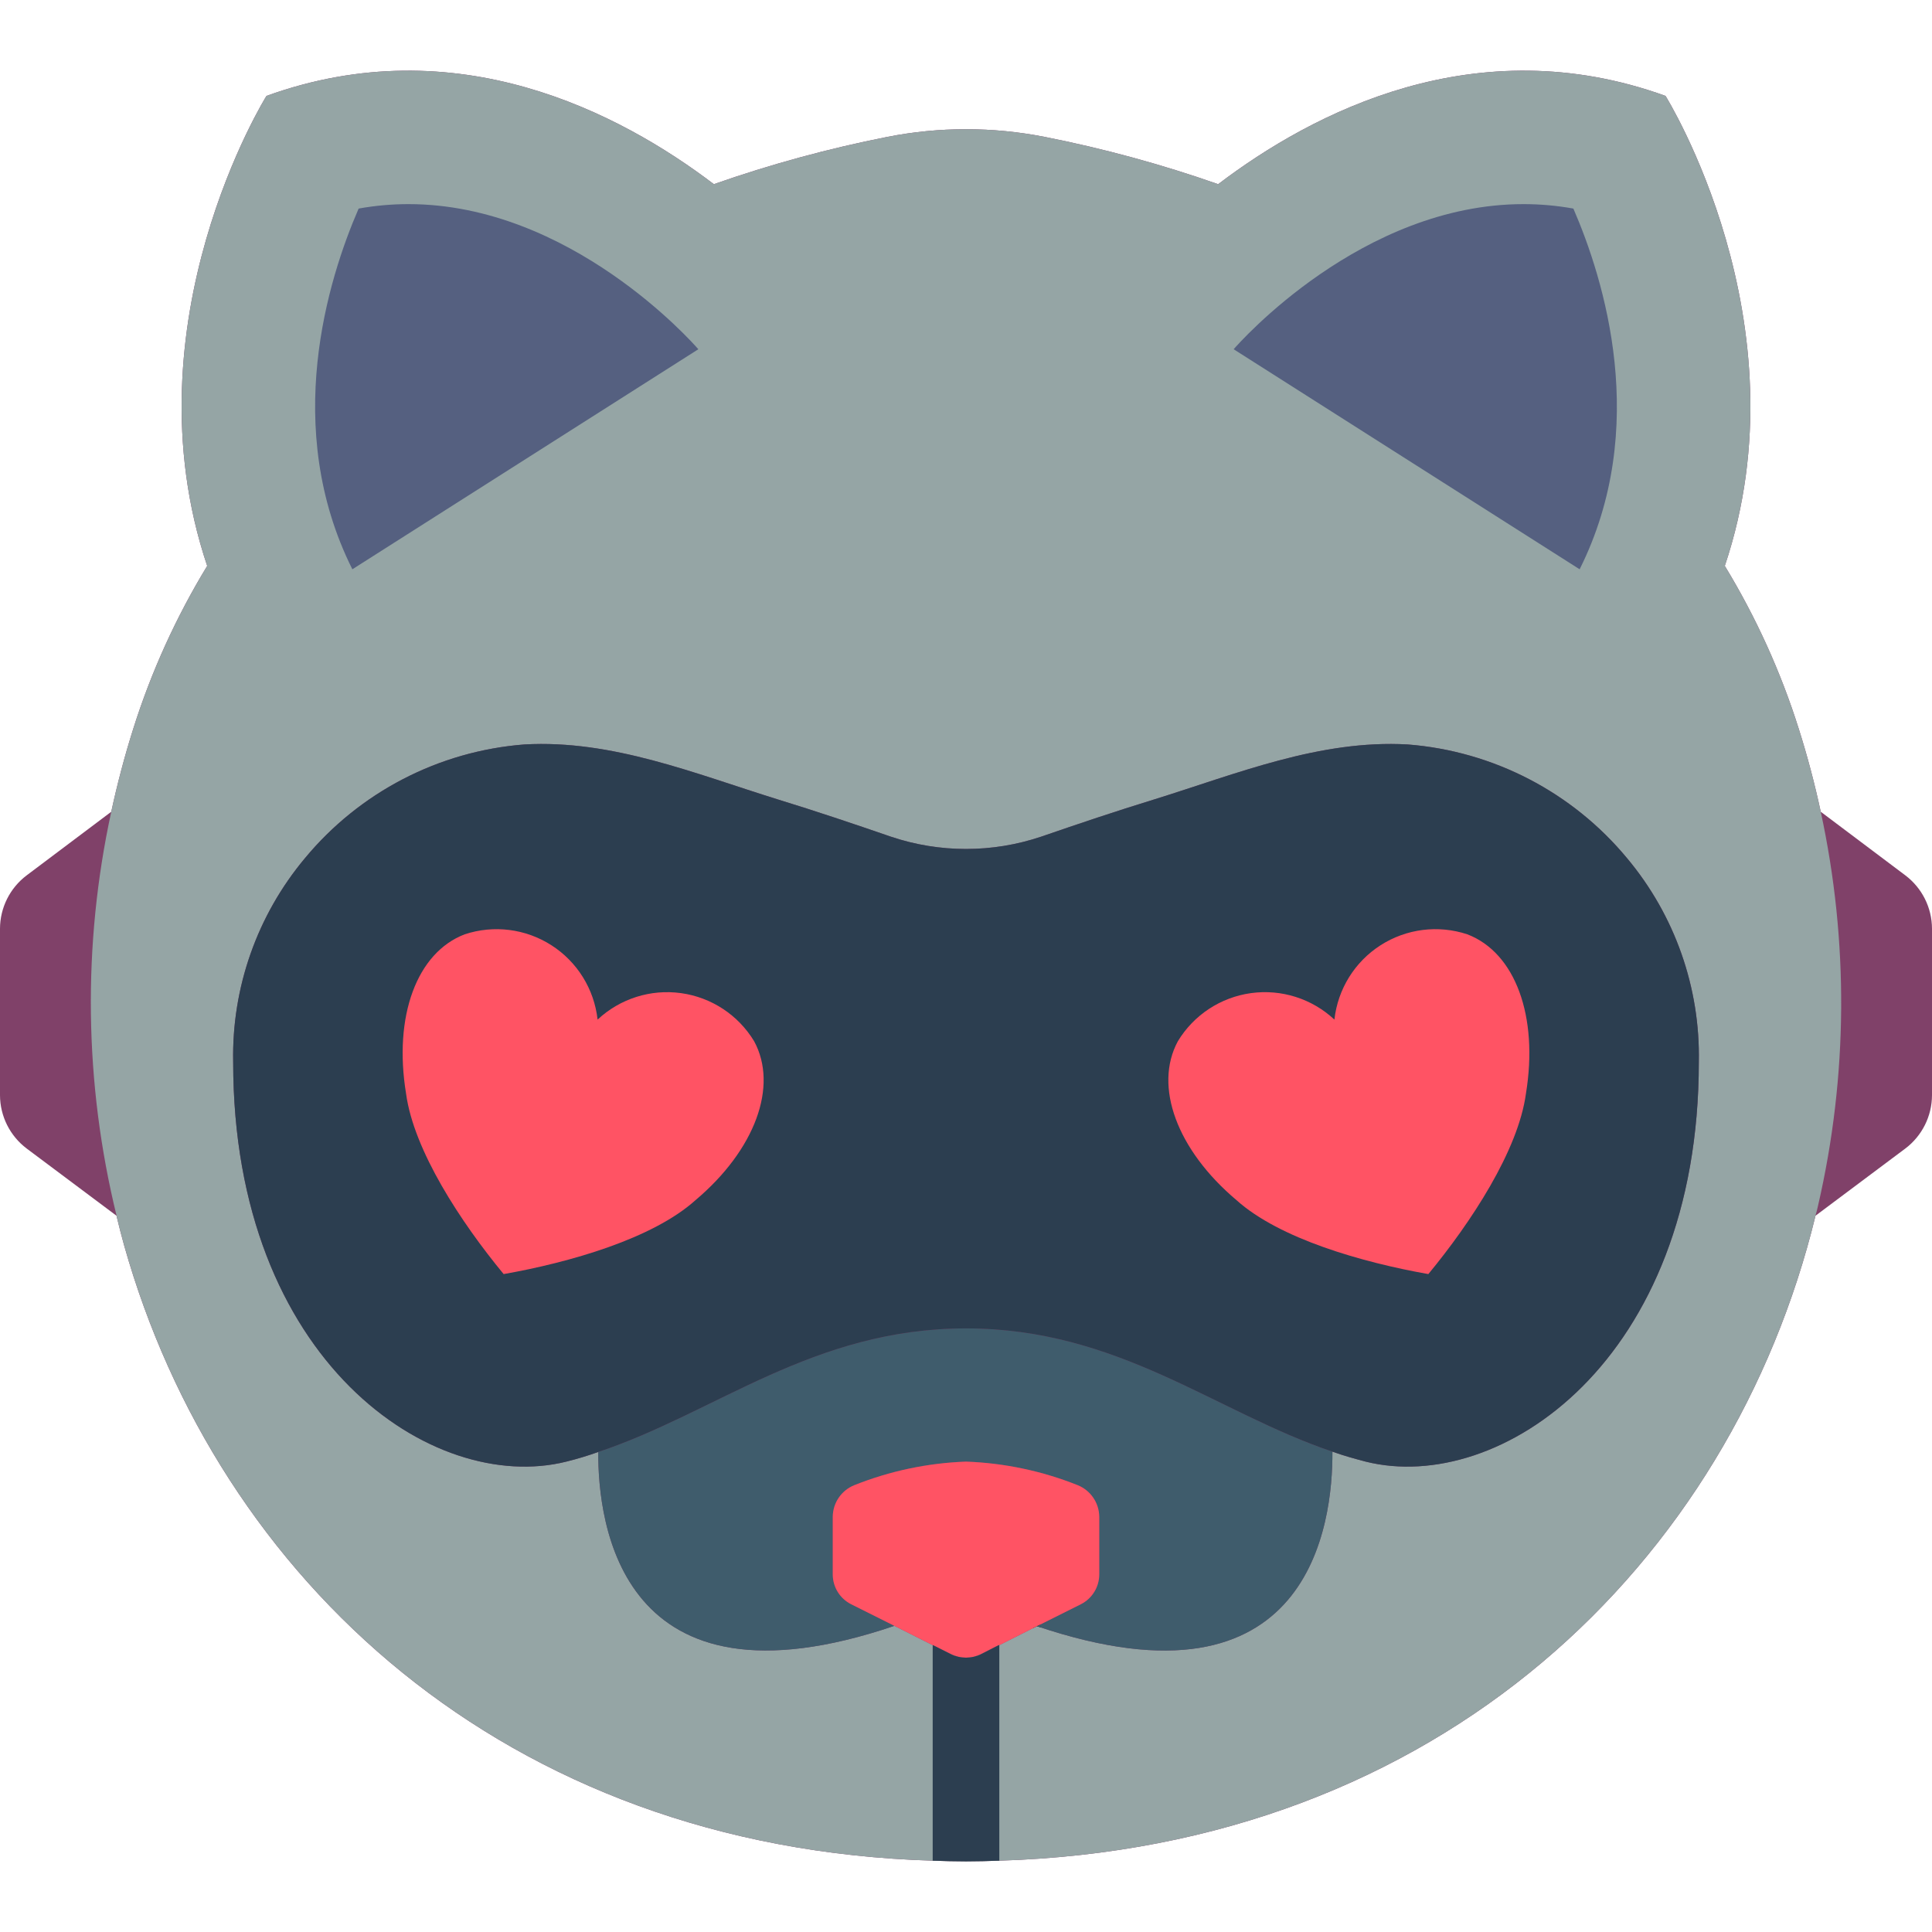 <?xml version="1.0" encoding="iso-8859-1"?>
<!-- Generator: Adobe Illustrator 19.0.0, SVG Export Plug-In . SVG Version: 6.00 Build 0)  -->
<svg version="1.1" id="Capa_1" xmlns="http://www.w3.org/2000/svg" xmlns:xlink="http://www.w3.org/1999/xlink" x="0px" y="0px"
	 viewBox="0 0 512 512" style="enable-background:new 0 0 512 512;" xml:space="preserve">
<g>
	<path style="fill:#804169;" d="M504.938,231.981l-22.422-16.861c-1.589-7.415-3.531-14.742-5.826-21.981
		c-4.772-15.125-11.352-29.619-19.597-43.167c21.716-64.618-15.713-124.557-15.713-124.557
		c-50.317-18.185-93.572,4.414-118.554,23.393c-15.013-5.267-30.382-9.456-45.992-12.535c-13.757-2.707-27.909-2.707-41.666,0
		c-15.609,3.079-30.979,7.268-45.992,12.535C164.193,29.83,120.938,7.231,70.621,25.416c0,0-37.429,59.939-15.713,124.557
		c-8.245,13.548-14.825,28.042-19.597,43.167c-2.295,7.239-4.237,14.654-5.826,21.981L7.062,231.981
		c-4.432,3.346-7.044,8.571-7.062,14.124v44.138c0.018,5.553,2.63,10.778,7.062,14.124l23.834,17.832v0.088
		c0.618,2.648,1.324,5.297,2.03,7.857c24.806,87.834,100.37,159.514,214.246,162.957c2.913,0.088,5.826,0.177,8.828,0.177
		c3.001,0,5.914-0.088,8.828-0.177c117.319-3.619,193.942-79.36,216.276-170.814v-0.088l23.834-17.832
		c4.432-3.346,7.044-8.571,7.062-14.124v-44.138C511.982,240.553,509.369,235.327,504.938,231.981z"/>
	<path style="fill:none;stroke:#000000;stroke-width:2;stroke-linecap:round;stroke-linejoin:round;" d="M274.803,430.955
		c-0.088-0.088-0.088-0.088-0.177-0.088"/>
	<path style="fill:#95A5A5;" d="M482.516,215.121c-1.589-7.415-3.531-14.742-5.826-21.981
		c-4.772-15.125-11.352-29.619-19.597-43.167c21.716-64.618-15.713-124.557-15.713-124.557
		c-50.317-18.185-93.572,4.414-118.554,23.393c-15.013-5.267-30.382-9.456-45.992-12.535c-13.757-2.707-27.909-2.707-41.666,0
		c-15.609,3.079-30.979,7.268-45.992,12.535C164.193,29.83,120.938,7.231,70.621,25.416c0,0-37.429,59.939-15.713,124.557
		c-8.245,13.548-14.825,28.042-19.597,43.167c-2.295,7.239-4.237,14.654-5.826,21.981c-7.665,35.337-7.182,71.956,1.412,107.079
		v0.088c0.618,2.648,1.324,5.297,2.03,7.857c24.806,87.834,100.37,159.514,214.246,162.957c2.913,0.088,5.826,0.177,8.828,0.177
		c3.001,0,5.914-0.088,8.828-0.177c117.319-3.619,193.942-79.36,216.276-170.814v-0.088c0.265-0.883,0.53-1.854,0.706-2.737
		C489.727,285.159,489.968,249.529,482.516,215.121z M361.931,387.347c-3.001-0.794-5.914-1.589-8.828-2.648v0.088
		c0.088,18.715-5.65,70.709-78.301,46.168l-9.975,5.032l-4.855,2.383c-2.504,1.236-5.441,1.236-7.945,0l-4.855-2.383l-10.152-5.12
		c-72.828,24.717-78.566-27.366-78.477-46.08c-2.779,0.999-5.607,1.853-8.474,2.56c-35.31,8.828-88.276-26.483-88.276-105.931
		c-0.387-19.68,6.354-38.836,18.979-53.937c14.499-17.531,35.493-28.426,58.174-30.19c23.305-1.324,45.286,7.768,67.178,14.566
		c10.063,3.09,20.039,6.444,30.014,9.887c12.888,4.325,26.836,4.325,39.724,0c9.975-3.443,19.95-6.797,30.014-9.887
		c21.892-6.797,43.873-15.89,67.178-14.566c22.681,1.764,43.675,12.659,58.174,30.19c12.625,15.101,19.366,34.257,18.979,53.937
		C450.207,360.864,397.241,396.174,361.931,387.347z"/>
	<path style="fill:#3F5C6C;" d="M353.103,384.699v0.088c0.088,18.715-5.65,70.709-78.301,46.168l11.652-5.826
		c2.993-1.515,4.873-4.591,4.855-7.945v-15.272c-0.055-3.647-2.277-6.91-5.65-8.298c-9.451-3.785-19.486-5.906-29.661-6.268
		c-10.175,0.362-20.21,2.482-29.661,6.268c-3.373,1.387-5.595,4.651-5.65,8.298v15.272c-0.017,3.354,1.862,6.43,4.855,7.945
		l11.476,5.738c-72.828,24.717-78.566-27.366-78.477-46.08c31.25-10.417,56.938-32.75,97.457-32.75
		C296.342,352.036,322.03,374.194,353.103,384.699z"/>
	<path style="fill:#2C3E50;" d="M431.228,227.479c-14.499-17.531-35.493-28.426-58.174-30.19
		c-23.305-1.324-45.285,7.768-67.178,14.566c-10.063,3.09-20.039,6.444-30.014,9.887c-12.888,4.325-26.836,4.325-39.724,0
		c-9.975-3.443-19.95-6.797-30.014-9.887c-21.892-6.797-43.873-15.89-67.178-14.566c-22.681,1.764-43.675,12.659-58.174,30.19
		c-12.625,15.101-19.366,34.257-18.979,53.937c0,79.448,52.966,114.759,88.276,105.931c2.867-0.707,5.696-1.561,8.474-2.56
		c31.25-10.417,56.938-32.75,97.457-32.75c40.342,0,66.03,22.157,97.103,32.662c2.913,1.059,5.826,1.854,8.828,2.648
		c35.31,8.828,88.276-26.483,88.276-105.931C450.594,261.736,443.853,242.58,431.228,227.479z"/>
	<g>
		<path style="fill:#556080;" d="M185.069,92.55c-1.612-1.849-33.991-38.457-76.828-38.457c-4.426,0-8.843,0.395-13.198,1.181
			c-8.121,18.703-20.431,58.065-1.664,95.59"/>
		<path style="fill:#556080;" d="M326.931,92.55c1.612-1.849,33.991-38.457,76.828-38.457c4.426,0,8.843,0.395,13.198,1.181
			c8.121,18.703,20.431,58.065,1.664,95.59"/>
	</g>
	<g>
		<path style="fill:#FF5364;" d="M291.31,401.912v15.272c0.017,3.354-1.862,6.43-4.855,7.945l-11.652,5.826l-9.975,5.032h-0.177
			l-4.679,2.383c-2.504,1.236-5.441,1.236-7.945,0l-4.767-2.383h-0.088l-10.152-5.12l-11.476-5.738
			c-2.993-1.515-4.873-4.591-4.855-7.945v-15.272c0.055-3.647,2.277-6.91,5.65-8.298c9.451-3.785,19.486-5.906,29.661-6.268
			c10.175,0.362,20.21,2.482,29.661,6.268C289.034,395.002,291.256,398.266,291.31,401.912z"/>
		<path style="fill:#2C3E50;" d="M264.828,435.987v57.115c-2.913,0.088-5.826,0.177-8.828,0.177c-3.001,0-5.914-0.088-8.828-0.177
			v-57.115h0.088l4.767,2.383c2.504,1.236,5.441,1.236,7.945,0l4.679-2.383H264.828z"/>
	</g>
	<g>
		<path style="fill:#FF5364;" d="M404.392,289.802c-2.03,15.095-14.566,34.163-25.865,47.845
			c-17.479-3.09-39.459-9.357-50.847-19.597c-15.801-13.329-21.981-30.19-15.537-42.108c4.207-6.955,11.326-11.641,19.378-12.755
			c8.051-1.113,16.176,1.465,22.112,7.017c0.894-8.074,5.385-15.312,12.222-19.699c6.837-4.387,15.288-5.452,23-2.9
			C401.567,252.461,407.746,269.322,404.392,289.802z"/>
		<path style="fill:#FF5364;" d="M184.32,318.05c-11.388,10.24-33.368,16.508-50.847,19.597
			c-11.299-13.683-23.834-32.75-25.865-47.845c-3.354-20.48,2.825-37.341,15.537-42.196c7.712-2.552,16.163-1.486,23,2.9
			c6.837,4.386,11.328,11.625,12.222,19.699c5.936-5.552,14.061-8.13,22.112-7.017c8.051,1.114,15.171,5.8,19.378,12.755
			C206.301,287.86,200.121,304.721,184.32,318.05z"/>
	</g>
</g>
<g>
</g>
<g>
</g>
<g>
</g>
<g>
</g>
<g>
</g>
<g>
</g>
<g>
</g>
<g>
</g>
<g>
</g>
<g>
</g>
<g>
</g>
<g>
</g>
<g>
</g>
<g>
</g>
<g>
</g>
</svg>
